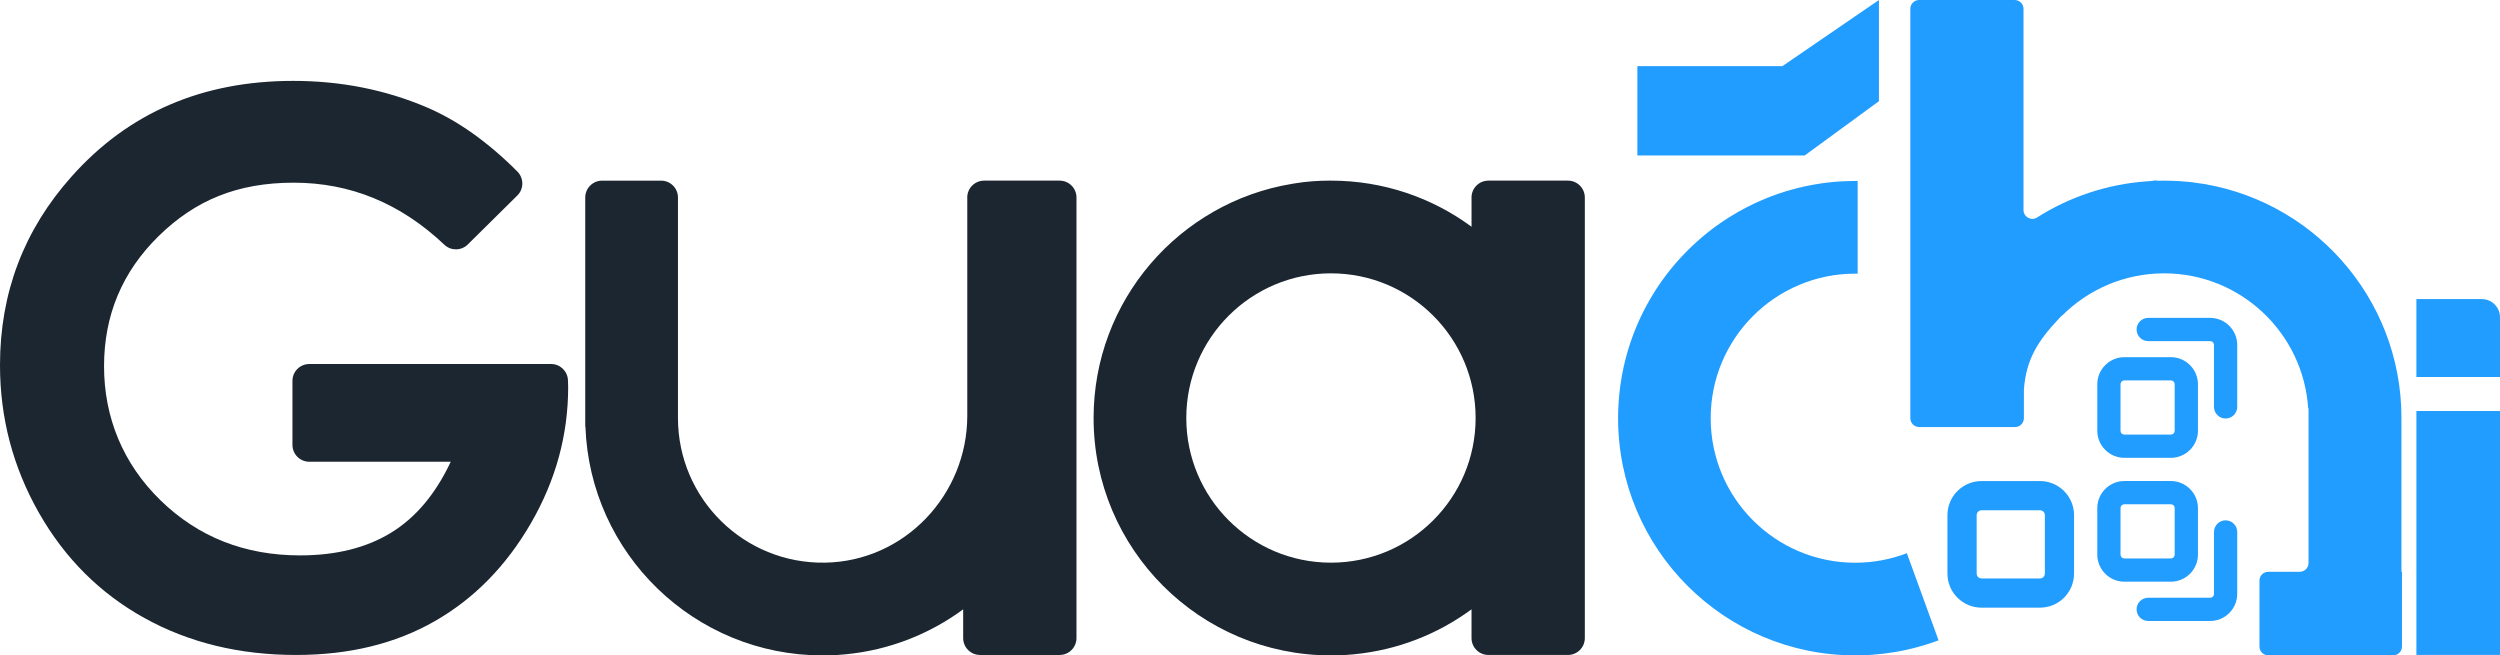 <?xml version="1.0" encoding="UTF-8"?>
<svg id="Capa_2" data-name="Capa 2" xmlns="http://www.w3.org/2000/svg" viewBox="0 0 1644.66 431.15">
  <defs>
    <style>
      .cls-1 {
        fill-rule: evenodd;
      }

      .cls-1, .cls-2 {
        fill: #219cff;
      }

      .cls-3 {
        fill: #1b2630;
      }
    </style>
  </defs>
  <g id="Capa_1-2" data-name="Capa 1">
    <g>
      <path class="cls-3" d="M340.33,128.6l-32.59,32.23c-4.24,4.19-11.05,4.3-15.38.2-28.78-27.23-61.82-40.85-99.13-40.85s-65.04,11.73-88.94,35.2c-23.9,23.47-35.84,51.99-35.84,85.56s12.4,64.13,37.2,88.25c24.8,24.12,55.39,36.18,91.77,36.18,23.65,0,43.6-4.97,59.83-14.91,16.23-9.94,29.32-25.5,39.28-46.69h-93.04c-6.13,0-11.1-4.97-11.1-11.1v-42.1c0-6.13,4.97-11.1,11.1-11.1h159.06c5.99,0,10.9,4.75,11.09,10.74l.14,4.42c0,31.45-8.15,61.28-24.44,89.47-16.3,28.2-37.4,49.71-63.31,64.54-25.91,14.83-56.31,22.24-91.18,22.24-37.32,0-70.61-8.11-99.86-24.32-29.25-16.21-52.4-39.32-69.43-69.3C8.51,307.27,0,274.92,0,240.21c0-47.59,15.73-88.98,47.18-124.18,37.32-41.88,85.88-62.82,145.7-62.82,31.29,0,60.54,5.79,87.76,17.36,20.28,8.63,40.17,22.71,59.69,42.25,4.37,4.37,4.4,11.45,0,15.79Z"/>
      <path class="cls-3" d="M968.07,129.93v19.23c-25.89-19.06-57.87-30.33-92.48-30.33-.17,0-.34,0-.51,0-.18,0-.36,0-.54,0-7.78,0-15.33.6-22.64,1.79-.4.06-.8.13-1.2.2-.26.05-.53.08-.79.13-74.02,12.25-130.48,76.55-130.48,154.05,0,86.25,69.92,156.16,156.16,156.16.19,0,.37,0,.55,0,.19,0,.38,0,.58,0,.49,0,.97-.03,1.45-.03.79-.01,1.58-.03,2.36-.05,3.39-.09,6.73-.29,10.01-.63,28.85-2.74,55.41-13.33,77.52-29.61v18.93c0,6.13,4.97,11.1,11.1,11.1h52.34c6.13,0,11.1-4.97,11.1-11.1V129.93c0-6.13-4.97-11.1-11.1-11.1h-52.34c-6.13,0-11.1,4.97-11.1,11.1ZM875.59,370.16c-52.56,0-95.17-42.61-95.17-95.17s42.61-95.17,95.17-95.17,95.17,42.61,95.17,95.17-42.61,95.17-95.17,95.17Z"/>
      <path class="cls-3" d="M636.34,129.93v143.5c0,52.19-41.36,95.85-93.54,96.72-53.3.89-96.79-42.05-96.79-95.15v-145.06c0-6.13-4.97-11.1-11.1-11.1h-38.8c-6.13,0-11.1,4.97-11.1,11.1v150.61h.11c2.92,83.68,71.66,150.62,156.05,150.62.19,0,.37,0,.55,0,.19,0,.38,0,.58,0,.49,0,.97-.03,1.45-.03.79-.01,1.58-.03,2.36-.05,3.39-.09,6.73-.29,10.01-.63,28.85-2.74,55.41-13.33,77.52-29.61v18.93c0,6.13,4.97,11.1,11.1,11.1h52.34c6.13,0,11.1-4.97,11.1-11.1V129.93c0-6.13-4.97-11.1-11.1-11.1h-49.66c-6.13,0-11.1,4.97-11.1,11.1Z"/>
      <g>
        <g>
          <path class="cls-2" d="M1644.66,248v-27.33h0v-11.95c0-1.65-.34-3.23-.94-4.66-1.82-4.29-6.07-7.31-11.03-7.31h-43.03v51.25h54.99Z"/>
          <rect class="cls-2" x="1589.67" y="270.39" width="54.99" height="160.46"/>
        </g>
        <path class="cls-2" d="M1262.54,280.93h63.09c3.21,0,5.81-2.6,5.81-5.81v-11.77c0-.17,0-7.01.02-7.18,1.44-19.79,9.31-32.04,23-46.54.66-.7,1.32-1.38,2-2.06l.09.09c17.19-17.19,40.93-27.83,67.15-27.85,50.37.05,91.55,39.26,94.77,88.83h.23v101.71c0,3.21-2.6,5.81-5.81,5.81h-20.66c-3.21,0-5.81,2.6-5.81,5.81v43.36c0,3.21,2.6,5.81,5.81,5.81h82.13c3.21,0,5.81-2.6,5.81-5.81v-49.18h-.35v-98.62h-.03c.02-.88.03-1.76.03-2.64,0-79.72-59.78-145.47-136.96-154.88-1.02-.13-2.05-.24-3.08-.35-.03,0-.07,0-.1,0-3.71-.39-7.48-.63-11.31-.73-.69-.02-1.39-.03-2.08-.04-.54,0-1.08-.03-1.63-.03-.15,0-.3,0-.45,0-.14,0-.28,0-.42,0-.03,0-.06,0-.09,0-.03,0-.06,0-.09,0-.09,0-.19,0-.28,0-.03,0-.06,0-.1,0-.19,0-.38,0-.58,0-.49,0-.96.03-1.45.03-.74.01-1.45.11-2.23-.06-1.14-.24-2.28-.06-3.41.22-.27.07-.57.05-.85.07-.62.03-1.24.07-1.85.12-.12,0-.23.02-.35.03-26.52,1.87-51.22,10.35-72.44,23.82-3.85,2.44-8.88-.39-8.88-4.95V5.81C1331.2,2.6,1328.59,0,1325.38,0h-62.84c-3.21,0-5.81,2.6-5.81,5.81v100.47-.43.43h0v168.83c0,3.21,2.6,5.81,5.81,5.81Z"/>
        <g id="Icon">
          <path class="cls-1" d="M1413.22,408.52h40.74c4.73,0,9.26-1.87,12.6-5.23,3.35-3.34,5.23-7.87,5.23-12.6v-40.74c0-4.22-3.42-7.64-7.64-7.64-4.22,0-7.64,3.42-7.64,7.64v40.74c0,.67-.26,1.32-.74,1.8s-1.13.74-1.8.74h-40.74c-4.22,0-7.64,3.42-7.64,7.64,0,4.22,3.42,7.64,7.64,7.64Z"/>
          <path class="cls-1" d="M1471.79,267.69v-40.74c0-4.73-1.87-9.26-5.23-12.6-3.34-3.35-7.87-5.23-12.6-5.23h-40.74c-4.22,0-7.64,3.42-7.64,7.64,0,4.22,3.42,7.64,7.64,7.64h40.74c.67,0,1.32.26,1.8.74s.74,1.13.74,1.8v40.74c0,4.22,3.42,7.64,7.64,7.64s7.64-3.42,7.64-7.64Z"/>
          <path class="cls-1" d="M1379.73,364.84c0,4.73,1.87,9.26,5.23,12.6,3.34,3.35,7.87,5.23,12.6,5.23,8.87,0,21.68,0,30.56,0,4.73,0,9.26-1.87,12.6-5.23,3.35-3.34,5.23-7.87,5.23-12.6v-30.56c0-4.73-1.87-9.26-5.23-12.6-3.34-3.35-7.87-5.23-12.6-5.23h-30.56c-4.73,0-9.26,1.87-12.6,5.23-3.35,3.34-5.23,7.87-5.23,12.6v30.56ZM1395.01,364.84v-30.56c0-.67.26-1.32.74-1.8s1.13-.74,1.8-.74h30.56c.67,0,1.32.26,1.8.74.48.48.74,1.13.74,1.8v30.56c0,.67-.26,1.32-.74,1.8s-1.13.74-1.8.74h-30.56c-.67,0-1.32-.26-1.8-.74s-.74-1.13-.74-1.8Z"/>
          <path class="cls-1" d="M1379.73,283.36c0,4.73,1.87,9.26,5.23,12.6,3.34,3.35,7.87,5.23,12.6,5.23,8.87,0,21.68,0,30.56,0,4.73,0,9.26-1.87,12.6-5.23,3.35-3.34,5.23-7.87,5.23-12.6v-30.56c0-4.73-1.87-9.26-5.23-12.6-3.34-3.35-7.87-5.23-12.6-5.23h-30.56c-4.73,0-9.26,1.87-12.6,5.23-3.35,3.34-5.23,7.87-5.23,12.6v30.56ZM1395.01,283.36v-30.56c0-.67.26-1.32.74-1.8s1.13-.74,1.8-.74h30.56c.67,0,1.32.26,1.8.74s.74,1.13.74,1.8v30.56c0,.67-.26,1.32-.74,1.8s-1.13.74-1.8.74h-30.56c-.67,0-1.32-.26-1.8-.74s-.74-1.13-.74-1.8Z"/>
          <path class="cls-1" d="M1281.15,377.34c0,5.95,2.36,11.65,6.57,15.85,4.2,4.22,9.91,6.57,15.85,6.57,11.16,0,27.29,0,38.45,0,5.95,0,11.65-2.36,15.85-6.57,4.22-4.2,6.57-9.91,6.57-15.85v-38.45c0-5.95-2.36-11.65-6.57-15.85-4.2-4.22-9.91-6.57-15.85-6.57h-38.45c-5.95,0-11.65,2.36-15.85,6.57-4.22,4.2-6.57,9.91-6.57,15.85v38.45ZM1300.37,377.34v-38.45c0-.85.33-1.67.94-2.27s1.42-.94,2.27-.94h38.45c.85,0,1.67.33,2.27.94s.94,1.42.94,2.27v38.45c0,.85-.33,1.67-.94,2.27-.6.6-1.42.94-2.27.94h-38.45c-.85,0-1.67-.33-2.27-.94-.6-.6-.94-1.42-.94-2.27Z"/>
        </g>
        <path class="cls-2" d="M1254.43,363.94c-10.54,4.03-21.98,6.26-33.94,6.26-52.52,0-95.09-42.57-95.09-95.09s42.57-95.09,95.09-95.09c.53,0,1.06.03,1.59.04v-60.96c-.53-.01-1.06-.03-1.59-.03-.17,0-.34,0-.51,0-.18,0-.36,0-.54,0-.66,0-1.3.03-1.95.04-.47,0-.94.01-1.4.03-6.57.15-12.98.71-19.22,1.71-.41.06-.82.13-1.23.2,0,0-.01,0-.02,0-.26.05-.53.08-.79.13,0,0,0,0,0,0-11.56,1.91-22.68,5.09-33.24,9.4,0,0,0,0,0,0-8.43,3.44-16.49,7.59-24.11,12.39-.02.01-.03.02-.05.03-.9.57-1.79,1.14-2.68,1.73-.08.06-.17.11-.25.17-.85.56-1.7,1.14-2.54,1.72-.11.07-.21.15-.32.22-.84.58-1.67,1.17-2.49,1.76-.09.06-.17.13-.26.19-.85.62-1.7,1.25-2.54,1.88,0,0,0,0,0,0-4.4,3.34-8.62,6.9-12.64,10.68-.08.08-.17.16-.25.24-.68.64-1.35,1.29-2.02,1.95-.17.17-.34.33-.51.5-.63.62-1.24,1.24-1.86,1.87-.21.21-.41.42-.62.63-.59.61-1.17,1.22-1.75,1.84-.22.23-.44.47-.66.7-.57.62-1.14,1.23-1.7,1.86-.21.23-.42.47-.63.71-.56.64-1.13,1.27-1.68,1.92-.18.21-.36.42-.53.63-.58.68-1.16,1.37-1.73,2.06-.06.07-.11.14-.17.21-1.93,2.36-3.79,4.78-5.58,7.25-.16.22-.32.44-.48.66-.45.63-.89,1.27-1.33,1.9-.24.34-.48.68-.71,1.02-.41.6-.81,1.2-1.2,1.8-.26.39-.52.78-.77,1.18-.38.58-.75,1.17-1.12,1.76-.26.42-.52.84-.78,1.26-.36.58-.71,1.16-1.06,1.75-.26.44-.52.88-.78,1.33-.34.58-.67,1.15-1,1.73-.26.46-.52.93-.78,1.39-.32.57-.64,1.15-.95,1.72-.26.48-.51.96-.76,1.45-.3.57-.6,1.14-.9,1.72-.26.51-.51,1.03-.77,1.54-.45.91-.9,1.83-1.33,2.75-.32.67-.64,1.34-.94,2.02-.24.52-.46,1.05-.69,1.57-.26.58-.51,1.16-.76,1.74-.23.53-.44,1.07-.66,1.6-.24.58-.48,1.17-.72,1.76-.21.54-.42,1.08-.63,1.62-.23.59-.45,1.18-.67,1.77-.2.54-.4,1.08-.59,1.63-.22.6-.43,1.21-.64,1.82-.19.54-.37,1.08-.55,1.62-.21.62-.41,1.25-.61,1.87-.17.53-.34,1.06-.5,1.6-.2.65-.39,1.31-.58,1.96-.15.51-.3,1.03-.45,1.54-.2.71-.39,1.43-.58,2.15-.12.46-.25.93-.37,1.39-.25.97-.48,1.94-.71,2.91-.05.22-.11.44-.16.66-.27,1.19-.53,2.38-.78,3.58-.08.41-.16.82-.24,1.23-.16.8-.32,1.6-.46,2.41-.09.49-.17.98-.25,1.47-.13.74-.25,1.48-.37,2.22-.08.52-.15,1.03-.23,1.55-.11.72-.21,1.44-.3,2.16-.07.53-.14,1.06-.2,1.59-.09.72-.17,1.44-.25,2.16-.06.53-.11,1.06-.16,1.59-.07.74-.14,1.47-.2,2.21-.04.52-.09,1.05-.13,1.57-.06.77-.1,1.53-.15,2.3-.03.5-.06,1-.09,1.5-.04.85-.07,1.71-.1,2.56-.01.42-.03.83-.04,1.25-.03,1.28-.05,2.55-.05,3.84,0,86.18,69.86,156.04,156.04,156.04.19,0,.37,0,.55,0,.19,0,.38,0,.58,0,.49,0,.97-.03,1.45-.03,2.17-.04,4.34-.11,6.49-.24.62-.03,1.24-.07,1.85-.12,4.93-.34,9.79-.91,14.57-1.7.1-.02.21-.03.31-.05,5.19-.86,10.3-1.98,15.3-3.35.07-.02.15-.04.23-.06,3.35-.92,6.65-1.94,9.9-3.07.04-.02.09-.03.13-.05,1.14-.4,2.28-.83,3.41-1.25l-20.84-57.29Z"/>
        <polygon class="cls-2" points="1236.08 66.57 1187.27 102.26 1077.17 102.26 1077.17 43.49 1172.61 43.49 1236.08 0 1236.08 66.57"/>
      </g>
    </g>
  </g>
</svg>